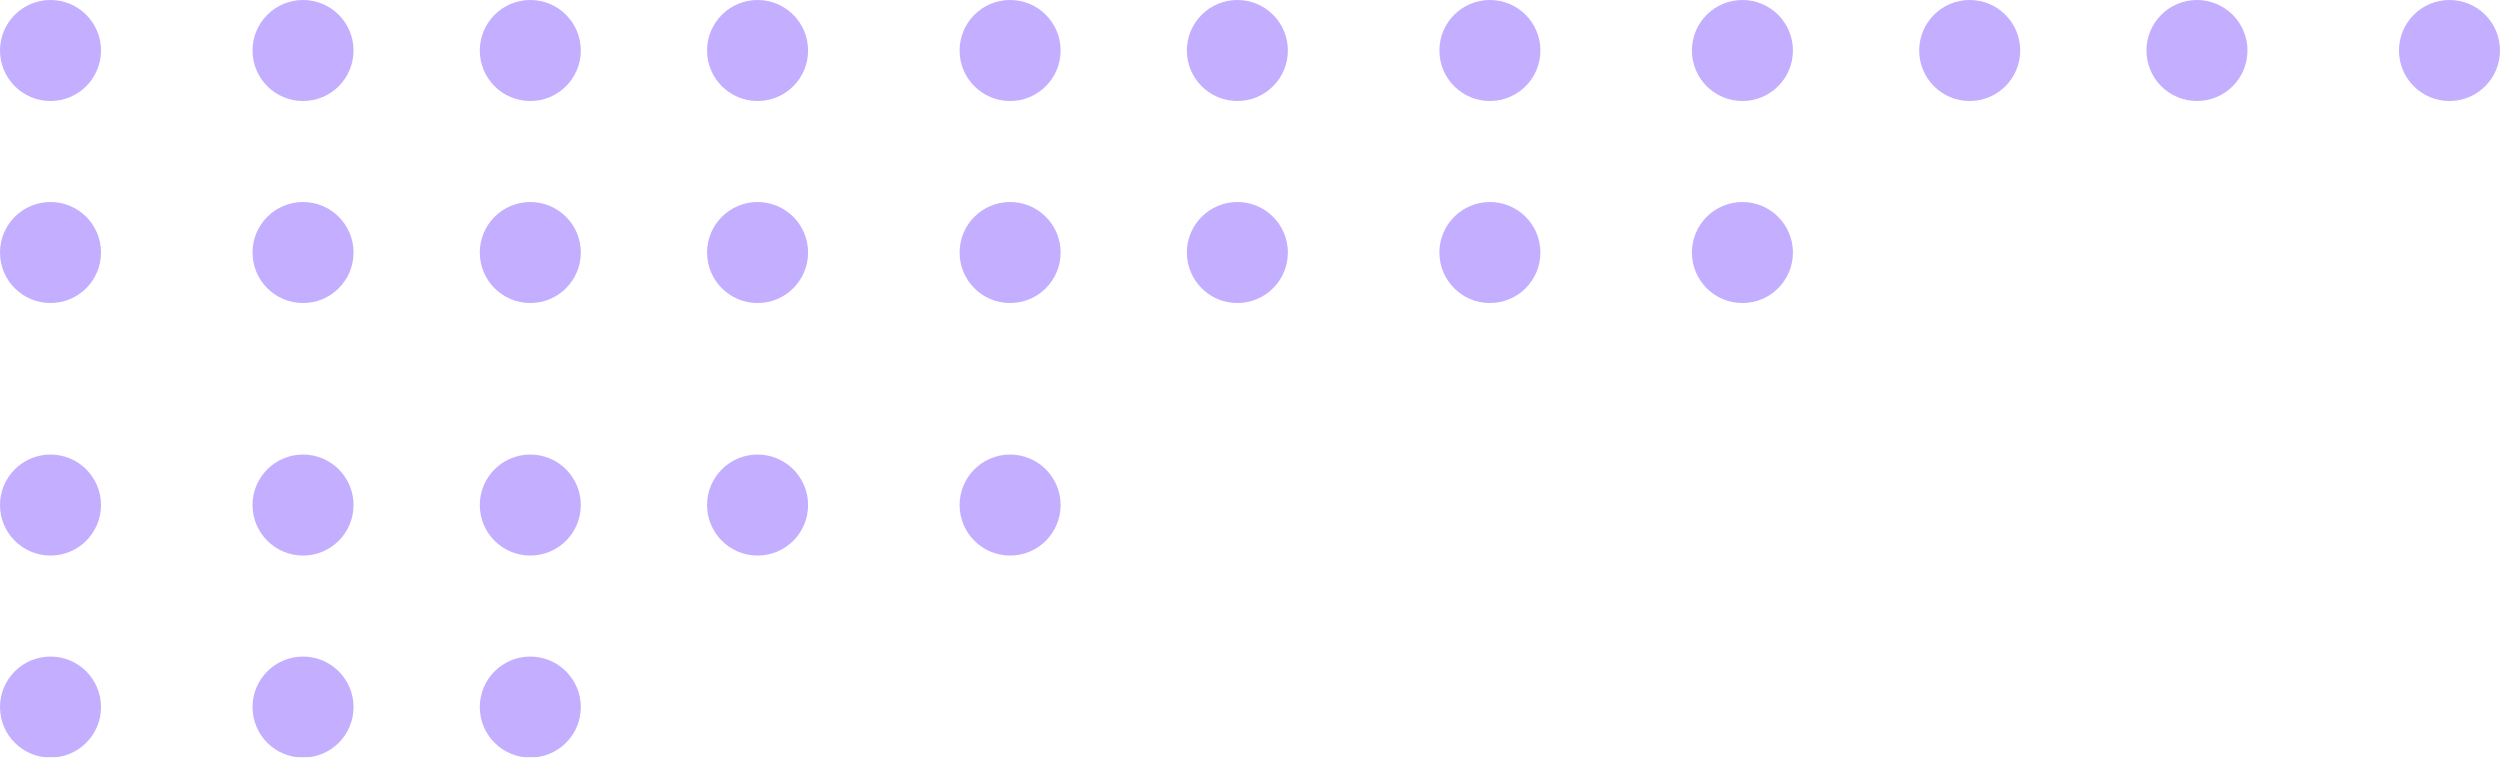 
<svg width="99px" height="30px" viewBox="0 0 99 30" version="1.1" xmlns="http://www.w3.org/2000/svg" xmlns:xlink="http://www.w3.org/1999/xlink">
    <g id="Page-1" stroke="none" stroke-width="1" fill="none" fill-rule="evenodd" opacity="0.56">
        <g id="dots" transform="translate(-149, -1812)" filter="url(#filter-1)">
            <g transform="translate(149, 1812)">
                <circle id="Oval" fill="#956FFF" fill-rule="nonzero" cx="2" cy="2" r="2"></circle>
                <circle id="Oval" fill="#956FFF" fill-rule="nonzero" cx="12" cy="2" r="2"></circle>
                <circle id="Oval" fill="#956FFF" fill-rule="nonzero" cx="21" cy="2" r="2"></circle>
                <circle id="Oval" fill="#956FFF" fill-rule="nonzero" cx="30" cy="2" r="2"></circle>
                <circle id="Oval" fill="#956FFF" fill-rule="nonzero" cx="40" cy="2" r="2"></circle>
                <circle id="Oval" fill="#956FFF" fill-rule="nonzero" cx="49" cy="2" r="2"></circle>
                <circle id="Oval" fill="#956FFF" fill-rule="nonzero" cx="59" cy="2" r="2"></circle>
                <circle id="Oval" fill="#956FFF" fill-rule="nonzero" cx="69" cy="2" r="2"></circle>
                <circle id="Oval" fill="#956FFF" fill-rule="nonzero" cx="78" cy="2" r="2"></circle>
                <circle id="Oval" fill="#956FFF" fill-rule="nonzero" cx="87" cy="2" r="2"></circle>
                <circle id="Oval" fill="#956FFF" fill-rule="nonzero" cx="97" cy="2" r="2"></circle>
                <circle id="Oval" fill="#956FFF" fill-rule="nonzero" cx="2" cy="10" r="2"></circle>
                <circle id="Oval" fill="#956FFF" fill-rule="nonzero" cx="12" cy="10" r="2"></circle>
                <circle id="Oval" fill="#956FFF" fill-rule="nonzero" cx="21" cy="10" r="2"></circle>
                <circle id="Oval" fill="#956FFF" fill-rule="nonzero" cx="30" cy="10" r="2"></circle>
                <circle id="Oval" fill="#956FFF" fill-rule="nonzero" cx="40" cy="10" r="2"></circle>
                <circle id="Oval" fill="#956FFF" fill-rule="nonzero" cx="49" cy="10" r="2"></circle>
                <circle id="Oval" fill="#956FFF" fill-rule="nonzero" cx="59" cy="10" r="2"></circle>
                <circle id="Oval" fill="#956FFF" fill-rule="nonzero" cx="69" cy="10" r="2"></circle>
                <circle id="Oval" fill="#956FFF" fill-rule="nonzero" cx="2" cy="20" r="2"></circle>
                <circle id="Oval" fill="#956FFF" fill-rule="nonzero" cx="12" cy="20" r="2"></circle>
                <circle id="Oval" fill="#956FFF" fill-rule="nonzero" cx="21" cy="20" r="2"></circle>
                <circle id="Oval" fill="#956FFF" fill-rule="nonzero" cx="30" cy="20" r="2"></circle>
                <circle id="Oval" fill="#956FFF" fill-rule="nonzero" cx="40" cy="20" r="2"></circle>
                <circle id="Oval" fill="#956FFF" fill-rule="nonzero" cx="2" cy="28" r="2"></circle>
                <circle id="Oval" fill="#956FFF" fill-rule="nonzero" cx="12" cy="28" r="2"></circle>
                <circle id="Oval" fill="#956FFF" fill-rule="nonzero" cx="21" cy="28" r="2"></circle>
            </g>
        </g>
    </g>
</svg>